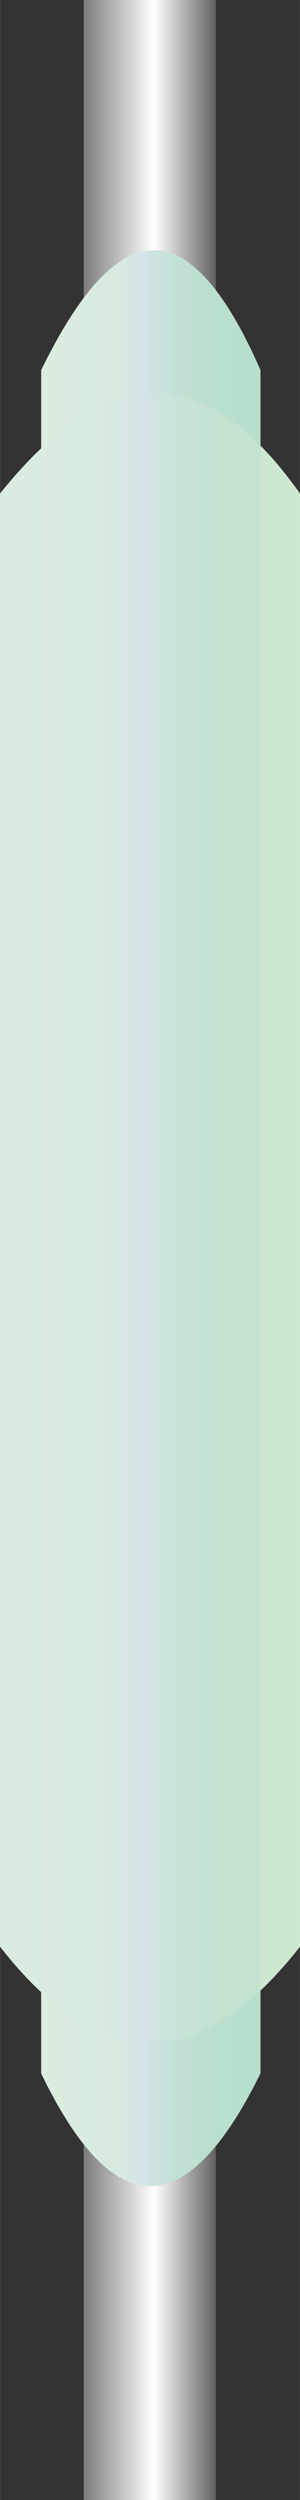 <?xml version="1.0" ?><svg height="16.08mm" viewBox="0 0 5.47 45.59" width="1.93mm" xmlns="http://www.w3.org/2000/svg" xmlns:xlink="http://www.w3.org/1999/xlink">
  <rect x="0" y="0" width="5.47" height="45.59" fill="#333333" stroke="none"/>
  <defs>
    <linearGradient gradientUnits="userSpaceOnUse" id="linear-gradient" x1="2.73" x2="2.73" y1="5.06" y2="5.06">
      <stop offset="0" stop-color="#fff"/>
      <stop offset="1"/>
    </linearGradient>
    <linearGradient gradientUnits="userSpaceOnUse" id="linear-gradient-2" x1="1.53" x2="3.94" y1="5.06" y2="5.06">
      <stop offset="0.01" stop-color="#7f7f7f"/>
      <stop offset="0.53" stop-color="#fff"/>
      <stop offset="1" stop-color="#616161"/>
    </linearGradient>
    <linearGradient id="linear-gradient-3" x1="2.73" x2="2.73" xlink:href="#linear-gradient" y1="40.53" y2="40.53"/>
    <linearGradient id="linear-gradient-4" x1="1.53" x2="3.94" xlink:href="#linear-gradient-2" y1="40.53" y2="40.53"/>
    <linearGradient gradientTransform="translate(247.11 -150.03) rotate(90)" gradientUnits="userSpaceOnUse" id="linear-gradient-5" x1="172.24" x2="172.24" y1="247.11" y2="241.64">
      <stop offset="0.04" stop-color="#daeddf"/>
      <stop offset="0.33" stop-color="#d9ebe1"/>
      <stop offset="0.47" stop-color="#d5e4e8"/>
      <stop offset="0.6" stop-color="#d1e6da"/>
      <stop offset="0.75" stop-color="#cfe7d2"/>
      <stop offset="1" stop-color="#cee7cf"/>
    </linearGradient>
    <linearGradient data-name="Neutral 3" gradientTransform="translate(221.21 276.59) rotate(-90)" gradientUnits="userSpaceOnUse" id="Neutral_3" x1="261.48" x2="261.48" y1="-217.69" y2="-220.15">
      <stop offset="0" stop-color="#fff"/>
      <stop offset="0.15" stop-color="#939393"/>
      <stop offset="0.44" stop-color="#fff"/>
      <stop offset="0.74" stop-color="#d6d6d6"/>
      <stop offset="1" stop-color="#fff"/>
    </linearGradient>
    <linearGradient gradientTransform="translate(247.11 -150.03) rotate(90)" id="Neutral_3-2" x1="179.14" x2="179.14" xlink:href="#Neutral_3" y1="245.47" y2="243.01"/>
    <linearGradient gradientTransform="translate(247.11 -150.03) rotate(90)" gradientUnits="userSpaceOnUse" id="linear-gradient-6" x1="172.24" x2="172.24" y1="246.35" y2="242.39">
      <stop offset="0.04" stop-color="#daeddf"/>
      <stop offset="0.33" stop-color="#d9ebe1"/>
      <stop offset="0.47" stop-color="#d5e4e8"/>
      <stop offset="0.5" stop-color="#d0e3e3"/>
      <stop offset="0.62" stop-color="#c2e1d6"/>
      <stop offset="0.76" stop-color="#badfce"/>
      <stop offset="1" stop-color="#b7dfcc"/>
    </linearGradient>
  </defs>
  <title>Reed Switch</title>
  <g style="isolation: isolate">
    <g data-name="Layer 2" id="Layer_2">
      <line style="stroke-miterlimit: 10;stroke-width: 2.409px;fill: url(#linear-gradient);stroke: url(#linear-gradient-2)" x1="2.73" x2="2.73" y2="10.12"/>
      <line style="stroke-miterlimit: 10;stroke-width: 2.409px;fill: url(#linear-gradient-3);stroke: url(#linear-gradient-4)" x1="2.73" x2="2.73" y1="35.48" y2="45.59"/>
      <path d="M.75,37.81V6.75c1.51-3.1,2.81-2.72,4,0V37.81Q2.73,41.92.75,37.81Z" style="fill: #fff"/>
      <path d="M0,35.5V9C2.08,6.4,3.87,6.73,5.47,9V35.5Q2.73,39,0,35.5Z" style="mix-blend-mode: soft-light;fill: url(#linear-gradient-5)"/>
      <line style="fill: #3b4299" x1="0.52" x2="4.94" y1="8.72" y2="8.72"/>
      <path d="M3,18.74v3.58l-1.34.22L1.36,19ZM1.86,8a3.84,3.84,0,0,1-.16,2.15A13.92,13.92,0,0,0,1.06,15a18.48,18.48,0,0,0,.3,4l1.91-.27S4,12.58,3,10A4.62,4.62,0,0,1,3,7.86.78.78,0,0,0,1.86,8Z" style="fill: url(#Neutral_3)"/>
      <path d="M2.18,25.49V21.91l1.34-.22.27,3.53ZM3.3,36.21a3.84,3.84,0,0,1,.16-2.15,13.92,13.92,0,0,0,.63-4.79,18.48,18.48,0,0,0-.3-4l-1.91.27s-.71,6.16.3,8.69a4.62,4.62,0,0,1,0,2.19A.78.78,0,0,0,3.3,36.21Z" style="fill: url(#Neutral_3-2)"/>
      <path d="M.75,37.81V6.75c1.51-3.1,2.81-2.72,4,0V37.81Q2.73,41.92.75,37.81Z" style="mix-blend-mode: multiply;fill: url(#linear-gradient-6)"/>
      <path d="M0,35.5V9C2.08,6.4,3.87,6.73,5.47,9V35.5Q2.73,39,0,35.5Z" style="opacity: 0.47;mix-blend-mode: multiply;fill: url(#linear-gradient-5)"/>
    </g>
    <g id="Connectors">
      <rect data-cir-type="male" height="2.35" id="circuitoCon_1" style="fill: none" width="2.43" x="1.51"/>
      <rect data-cir-type="male" height="2.35" id="circuitoCon_2" style="fill: none" width="2.43" x="1.51" y="43.24"/>
    </g>
  </g>
</svg>